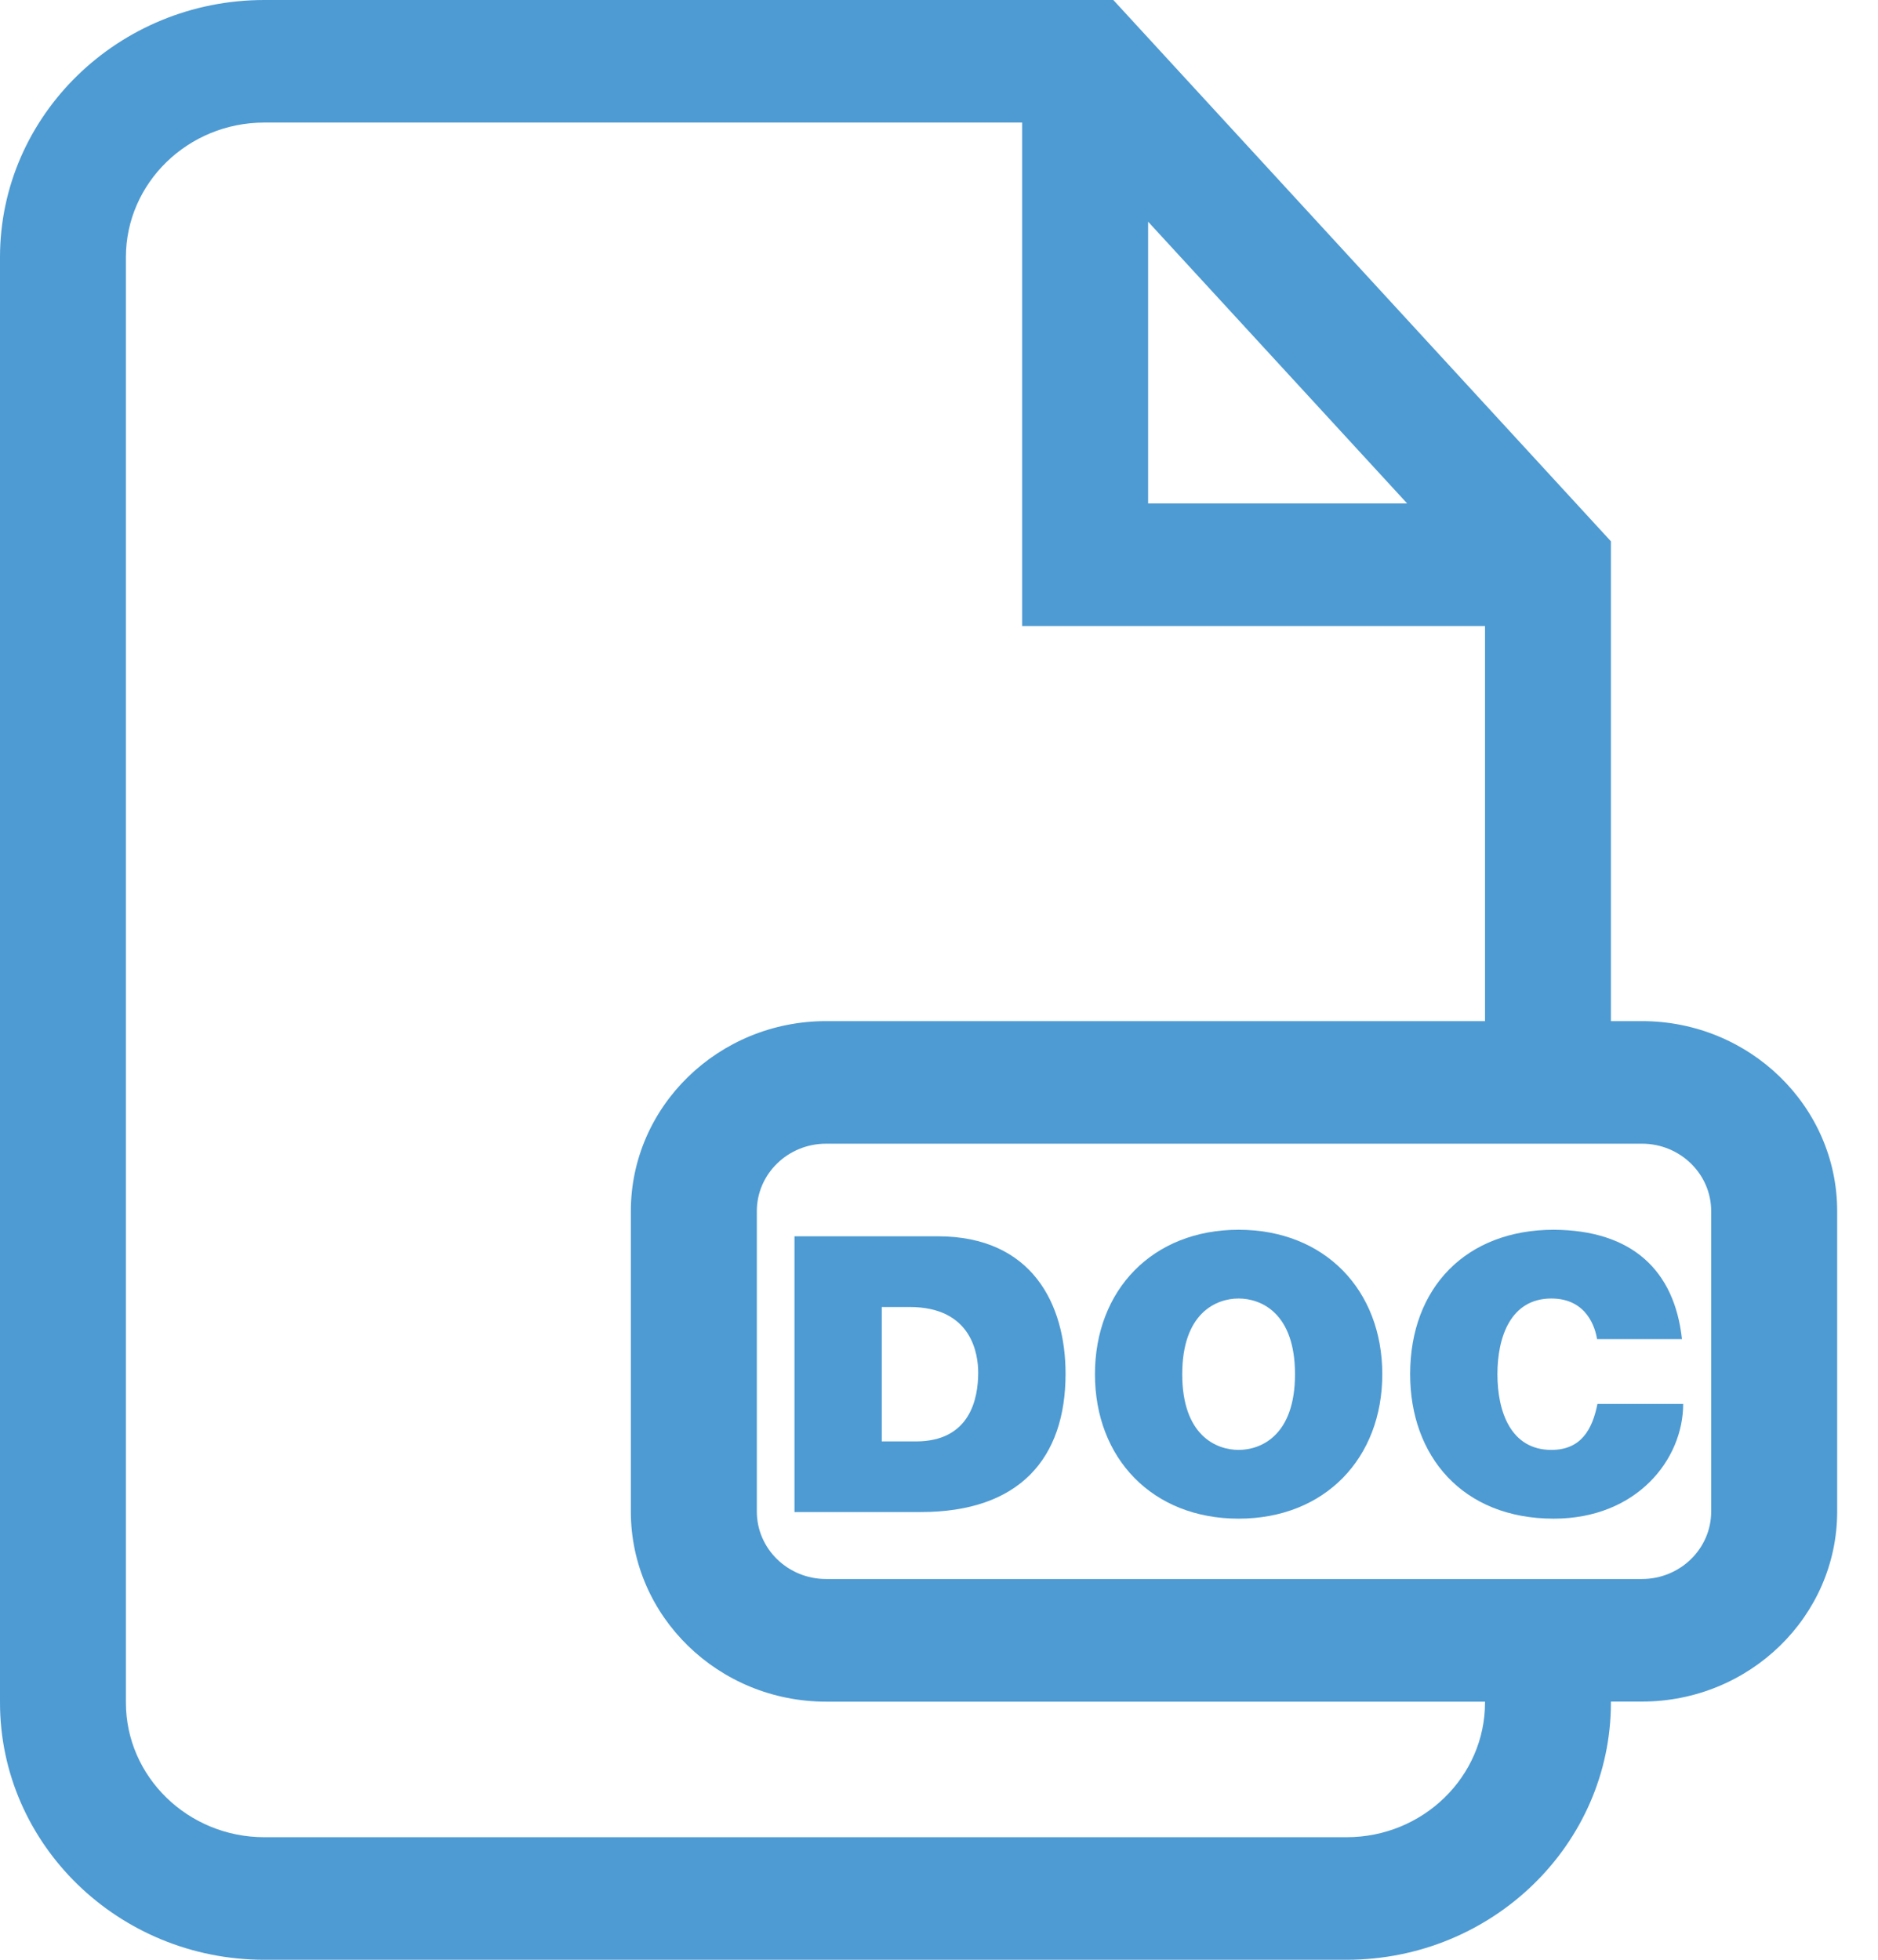 <svg width="23" height="24" viewBox="0 0 23 24" version="1.1" xmlns="http://www.w3.org/2000/svg" xmlns:xlink="http://www.w3.org/1999/xlink">
<title>doc-icon</title>
<desc>Created using Figma</desc>
<g id="Canvas" transform="translate(-5927 6331)">
<g id="doc-icon">
<g id="Vector">
<use xlink:href="#path0_fill" transform="translate(5927 -6331)" fill="#4E9BD3"/>
</g>
<g id="Vector">
<use xlink:href="#path1_fill" transform="translate(5936.73 -6315.86)" fill="#4E9BD3"/>
</g>
<g id="Vector">
<use xlink:href="#path2_fill" transform="translate(5940.41 -6315.94)" fill="#4E9BD3"/>
</g>
<g id="Vector">
<use xlink:href="#path3_fill" transform="translate(5944.27 -6315.94)" fill="#4E9BD3"/>
</g>
</g>
</g>
<defs>
<path id="path0_fill" d="M 20.109 12.505L 19.729 12.505L 19.729 6.629L 13.635 -1.75608e-07L 3.237 -1.75608e-07C 1.452 -1.75608e-07 3.53047e-08 1.413 3.53047e-08 3.15L 3.53047e-08 20.85C 3.53047e-08 22.587 1.452 24 3.237 24L 16.492 24C 18.277 24 19.729 22.587 19.729 20.85L 19.729 20.838L 20.109 20.838C 21.427 20.838 22.5 19.794 22.5 18.511L 22.5 14.832C 22.5 13.549 21.427 12.505 20.109 12.505ZM 14.061 2.715L 17.233 6.165L 14.061 6.165L 14.061 2.715ZM 18.187 20.85C 18.187 21.759 17.427 22.499 16.492 22.499L 3.237 22.499C 2.303 22.499 1.542 21.759 1.542 20.85L 1.542 3.15C 1.542 2.241 2.303 1.501 3.237 1.501L 12.518 1.501L 12.518 7.667L 18.187 7.667L 18.187 12.505L 10.117 12.505C 8.799 12.505 7.726 13.549 7.726 14.832L 7.726 18.511C 7.726 19.795 8.799 20.839 10.117 20.839L 18.187 20.839L 18.187 20.85ZM 20.957 18.511C 20.957 18.966 20.577 19.337 20.109 19.337L 10.117 19.337C 9.649 19.337 9.269 18.967 9.269 18.511L 9.269 14.832C 9.269 14.377 9.649 14.006 10.117 14.006L 20.109 14.006C 20.576 14.006 20.957 14.376 20.957 14.832L 20.957 18.511Z"/>
<path id="path1_fill" d="M -2.66747e-07 2.29054e-07L 1.755 2.29054e-07C 2.911 2.29054e-07 3.32 0.833 3.32 1.684C 3.32 2.72 2.756 3.377 1.546 3.377L -2.66747e-07 3.377L -2.66747e-07 2.29054e-07L -2.66747e-07 2.29054e-07ZM 1.069 2.512L 1.487 2.512C 2.153 2.512 2.25 1.986 2.25 1.67C 2.25 1.457 2.182 0.866 1.41 0.866L 1.069 0.866L 1.069 2.512Z"/>
<path id="path2_fill" d="M 1.759 4.42837e-07C 2.814 4.42837e-07 3.519 0.738 3.519 1.769C 3.519 2.8 2.814 3.538 1.759 3.538C 0.705 3.538 7.84549e-07 2.8 7.84549e-07 1.769C 7.84549e-07 0.738 0.705 4.42837e-07 1.759 4.42837e-07ZM 1.759 2.696C 2.032 2.696 2.45 2.521 2.45 1.769C 2.45 1.017 2.032 0.842 1.759 0.842C 1.487 0.842 1.069 1.017 1.069 1.769C 1.069 2.521 1.487 2.696 1.759 2.696Z"/>
<path id="path3_fill" d="M 2.289 1.339C 2.27 1.216 2.173 0.842 1.73 0.842C 1.23 0.842 1.069 1.315 1.069 1.769C 1.069 2.223 1.23 2.696 1.73 2.696C 2.09 2.696 2.231 2.45 2.294 2.133L 3.344 2.133C 3.344 2.814 2.775 3.538 1.759 3.538C 0.637 3.538 -2.51056e-07 2.767 -2.51056e-07 1.769C -2.51056e-07 0.705 0.69 4.42837e-07 1.759 4.42837e-07C 2.712 0.005 3.237 0.492 3.329 1.339L 2.289 1.339L 2.289 1.339Z"/>
</defs>
</svg>
